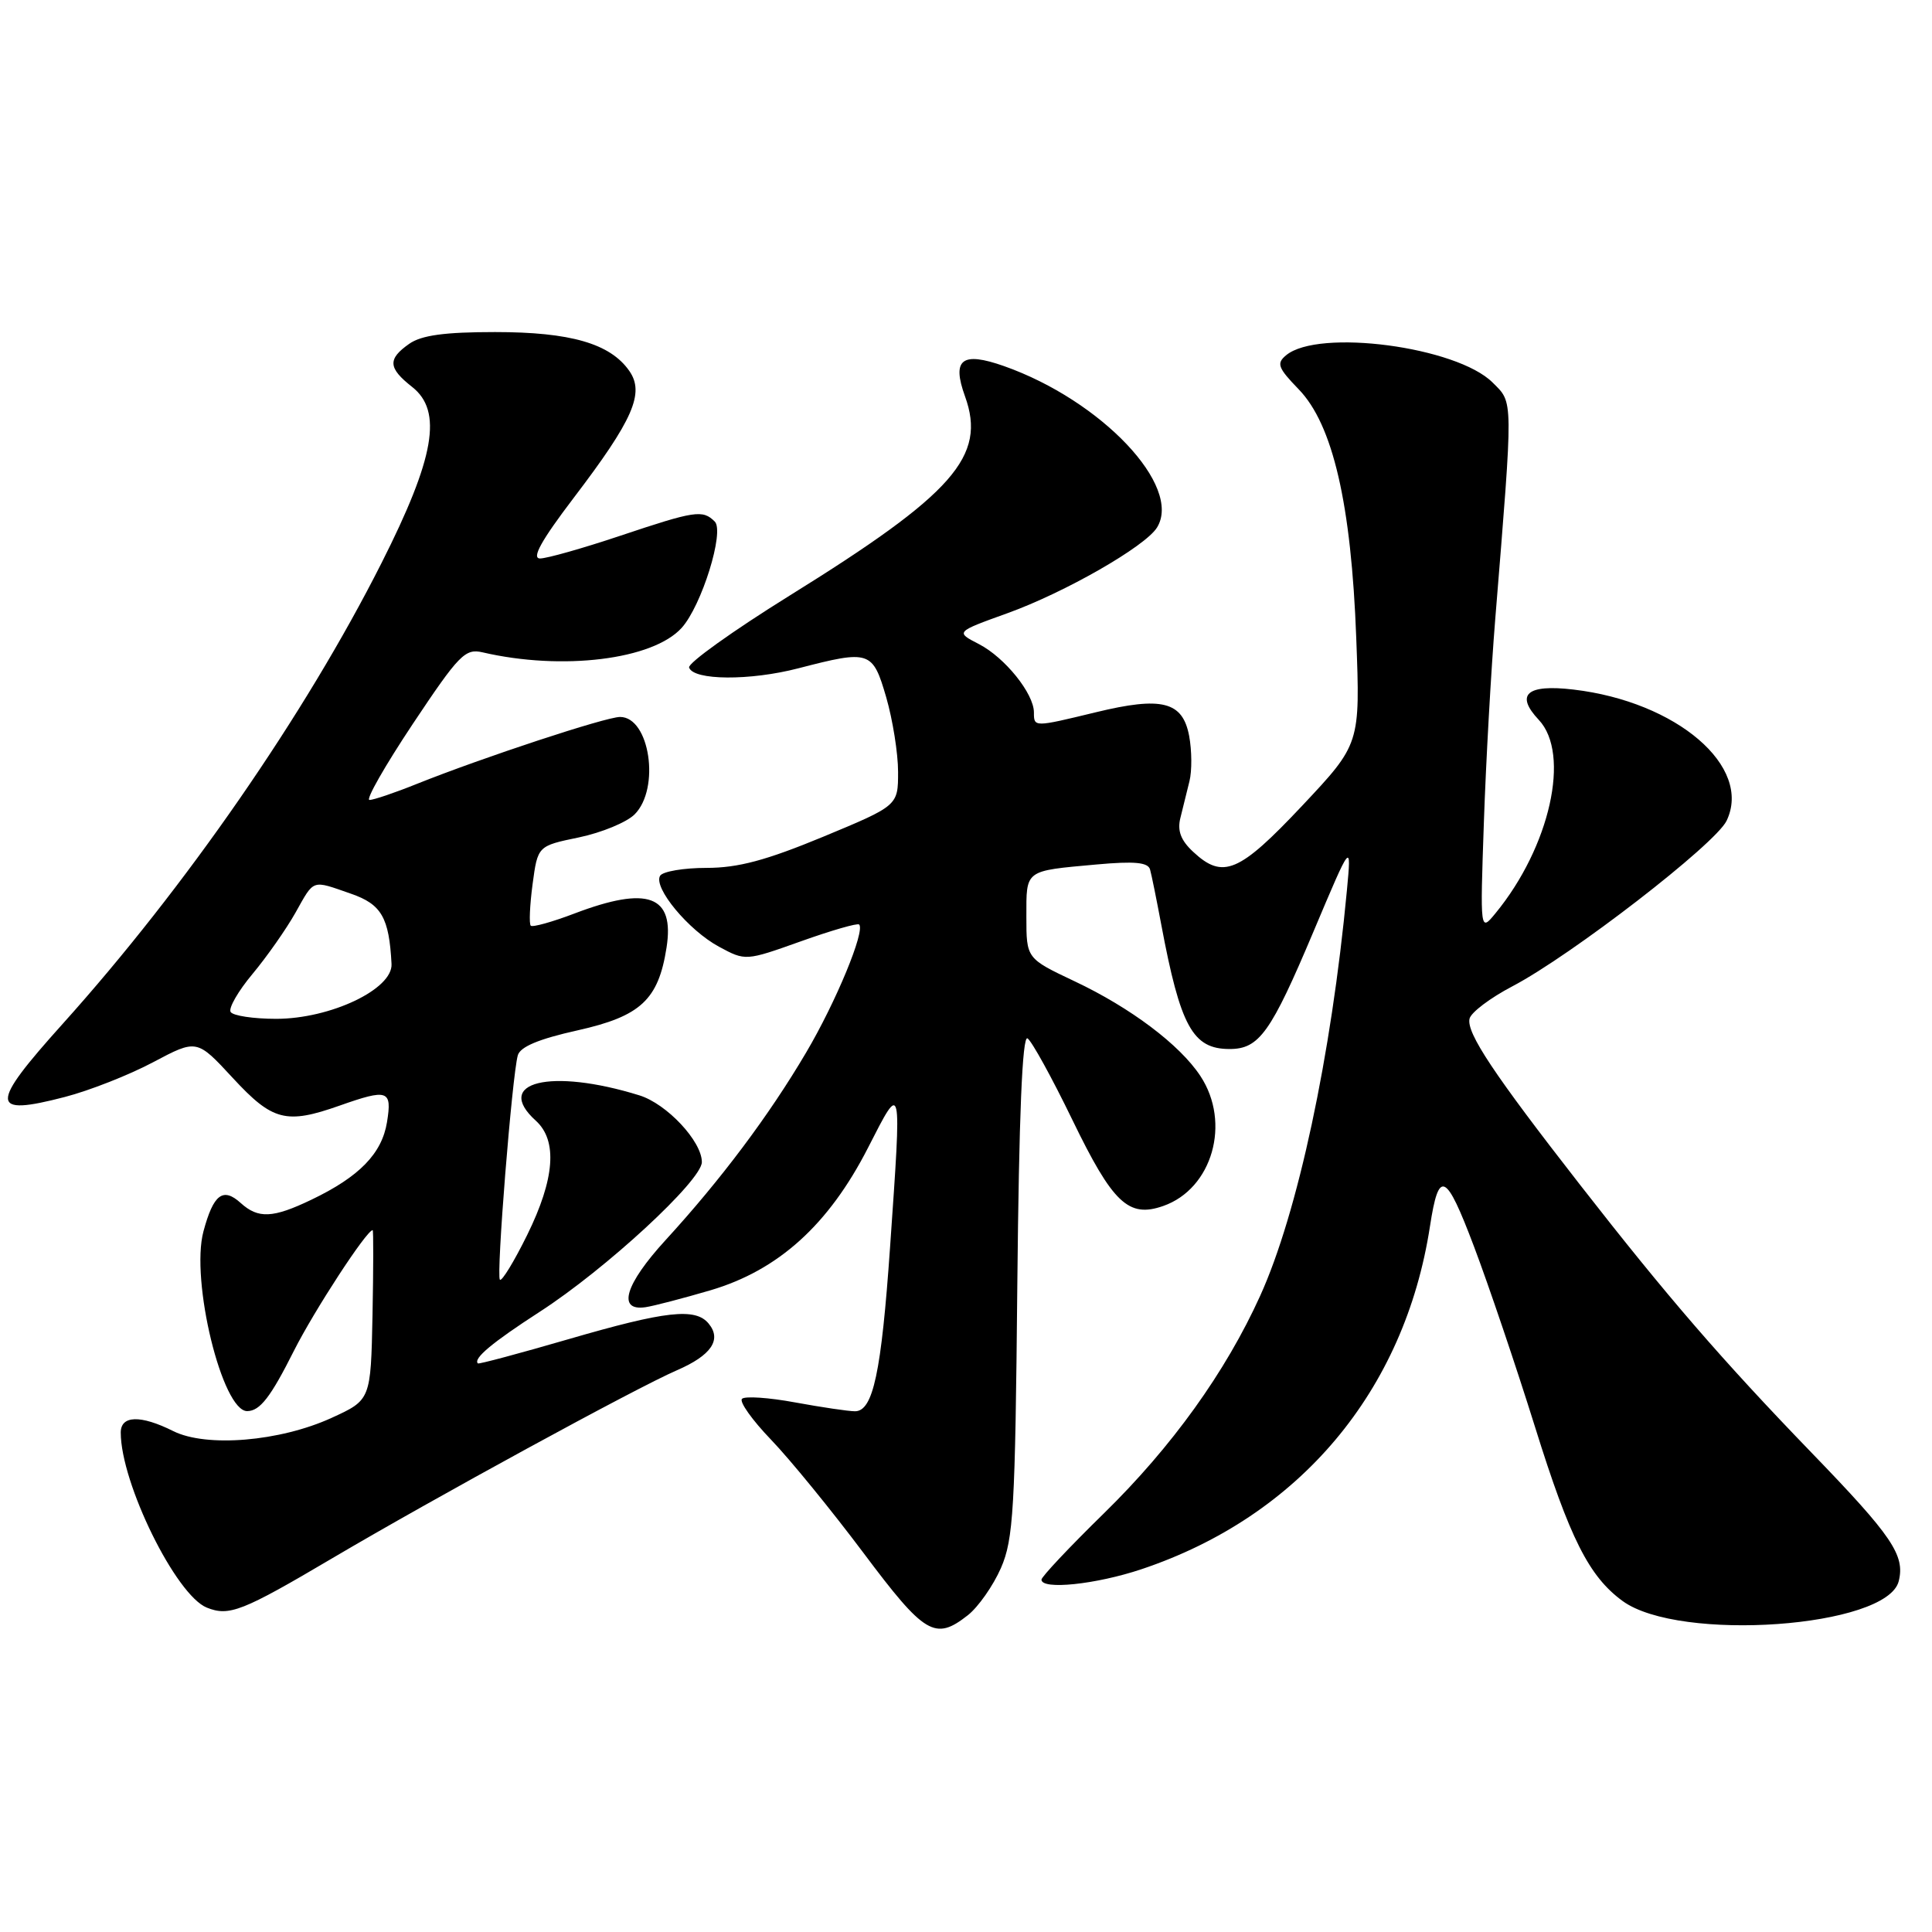 <?xml version="1.0" encoding="UTF-8" standalone="no"?>
<!DOCTYPE svg PUBLIC "-//W3C//DTD SVG 1.1//EN" "http://www.w3.org/Graphics/SVG/1.1/DTD/svg11.dtd" >
<svg xmlns="http://www.w3.org/2000/svg" xmlns:xlink="http://www.w3.org/1999/xlink" version="1.1" viewBox="0 0 256 256">
 <g >
 <path fill="currentColor"
d=" M 128.25 214.02 C 129.63 212.93 131.60 210.12 132.63 207.77 C 134.29 203.95 134.52 200.01 134.80 170.23 C 135.02 147.85 135.46 137.17 136.15 137.59 C 136.71 137.94 139.38 142.79 142.08 148.36 C 147.45 159.44 149.53 161.41 154.13 159.80 C 160.64 157.53 163.15 148.78 159.06 142.58 C 156.34 138.44 149.80 133.52 142.38 130.02 C 136.00 127.00 136.00 127.00 136.00 121.47 C 136.00 115.20 135.71 115.42 145.27 114.55 C 150.34 114.09 152.13 114.26 152.39 115.22 C 152.59 115.92 153.25 119.20 153.87 122.50 C 156.41 136.03 158.04 139.00 162.92 139.00 C 166.85 139.00 168.39 136.85 174.06 123.40 C 179.08 111.50 179.08 111.50 178.47 118.00 C 176.40 139.96 171.95 160.74 166.98 171.70 C 162.40 181.81 155.28 191.71 146.29 200.51 C 141.73 204.97 138.00 208.93 138.00 209.31 C 138.00 210.70 145.23 209.95 151.28 207.92 C 172.19 200.91 186.12 184.34 189.48 162.48 C 190.65 154.87 191.58 155.30 195.30 165.14 C 197.25 170.29 200.89 181.05 203.39 189.05 C 208.01 203.86 210.54 208.88 215.00 212.14 C 222.52 217.63 250.04 215.66 251.59 209.52 C 252.45 206.08 250.74 203.56 240.05 192.50 C 228.12 180.15 220.92 171.82 209.37 157.00 C 197.92 142.31 194.30 136.87 194.72 134.99 C 194.90 134.16 197.46 132.23 200.40 130.69 C 208.22 126.59 227.29 111.86 228.78 108.76 C 232.23 101.59 222.19 92.98 208.49 91.37 C 202.31 90.64 200.73 92.02 203.90 95.39 C 208.14 99.90 205.38 112.22 198.17 121.00 C 196.12 123.50 196.12 123.50 196.62 109.00 C 196.89 101.03 197.57 88.88 198.13 82.00 C 200.53 52.38 200.55 53.45 197.78 50.69 C 193.03 45.94 174.70 43.51 170.42 47.07 C 169.11 48.15 169.33 48.74 172.08 51.58 C 176.61 56.25 179.05 66.78 179.71 84.54 C 180.24 98.58 180.24 98.58 172.52 106.79 C 164.19 115.64 162.04 116.55 158.10 112.87 C 156.46 111.35 155.98 110.07 156.41 108.37 C 156.73 107.07 157.28 104.88 157.61 103.51 C 157.95 102.15 157.93 99.45 157.57 97.52 C 156.71 92.95 153.97 92.25 145.20 94.38 C 136.99 96.37 137.00 96.37 137.00 94.40 C 137.00 91.91 133.16 87.13 129.72 85.35 C 126.59 83.74 126.59 83.74 133.50 81.25 C 141.08 78.52 151.76 72.41 153.31 69.90 C 156.70 64.42 145.95 53.07 133.04 48.51 C 127.45 46.54 126.09 47.60 127.87 52.52 C 130.74 60.46 126.38 65.42 104.58 78.95 C 97.10 83.60 91.12 87.88 91.31 88.45 C 91.87 90.17 99.38 90.22 105.80 88.55 C 115.26 86.10 115.63 86.22 117.43 92.40 C 118.29 95.38 119.00 99.82 119.00 102.28 C 119.00 106.75 119.00 106.75 109.06 110.88 C 101.52 114.00 97.80 115.00 93.62 115.00 C 90.59 115.00 87.83 115.47 87.47 116.04 C 86.52 117.59 91.24 123.28 95.28 125.45 C 98.78 127.34 98.80 127.34 106.12 124.73 C 110.15 123.29 113.62 122.29 113.84 122.50 C 114.67 123.34 110.77 132.77 106.82 139.46 C 101.89 147.83 95.50 156.34 88.20 164.31 C 82.81 170.19 81.74 173.77 85.54 173.21 C 86.62 173.05 90.49 172.04 94.14 170.97 C 103.14 168.31 109.79 162.30 115.01 152.10 C 119.55 143.22 119.49 142.93 117.94 165.23 C 116.78 181.89 115.69 187.00 113.29 187.00 C 112.43 187.00 108.87 186.47 105.37 185.83 C 101.87 185.18 98.70 184.97 98.32 185.35 C 97.93 185.73 99.67 188.17 102.17 190.77 C 104.67 193.37 110.17 200.11 114.40 205.75 C 122.54 216.62 123.90 217.44 128.25 214.02 Z  M 43.97 206.51 C 57.56 198.49 84.30 183.90 89.69 181.57 C 94.26 179.59 95.67 177.51 93.89 175.37 C 92.14 173.26 88.21 173.70 75.36 177.44 C 68.86 179.33 63.44 180.78 63.32 180.66 C 62.68 180.01 65.24 177.88 71.50 173.83 C 80.27 168.17 93.00 156.41 93.00 153.98 C 93.00 151.23 88.35 146.26 84.72 145.14 C 72.96 141.49 65.33 143.37 71.00 148.50 C 73.90 151.13 73.52 156.20 69.85 163.65 C 68.12 167.16 66.49 169.83 66.24 169.57 C 65.73 169.06 67.85 142.59 68.61 139.84 C 68.93 138.70 71.40 137.67 76.52 136.53 C 84.89 134.66 87.24 132.48 88.32 125.56 C 89.40 118.65 85.87 117.34 76.13 121.04 C 73.17 122.17 70.56 122.89 70.33 122.66 C 70.09 122.43 70.20 119.95 70.57 117.16 C 71.25 112.09 71.25 112.09 76.71 110.96 C 79.72 110.33 83.04 108.96 84.09 107.91 C 87.51 104.49 86.10 95.00 82.16 95.00 C 80.27 95.00 63.98 100.37 55.21 103.88 C 52.31 105.05 49.49 106.00 48.96 106.00 C 48.42 106.00 51.01 101.47 54.70 95.92 C 60.82 86.74 61.63 85.90 63.95 86.44 C 74.50 88.89 86.50 87.42 90.32 83.20 C 92.97 80.27 96.03 70.43 94.71 69.11 C 93.11 67.51 92.11 67.67 82.16 71.00 C 77.23 72.65 72.46 74.00 71.56 74.00 C 70.40 74.00 71.72 71.62 76.01 65.98 C 83.90 55.62 85.45 52.09 83.38 49.14 C 80.85 45.52 75.59 44.00 65.60 44.00 C 58.93 44.00 55.84 44.42 54.22 45.56 C 51.34 47.58 51.42 48.76 54.61 51.27 C 58.68 54.47 57.61 60.64 50.55 74.61 C 40.43 94.65 24.58 117.56 8.32 135.65 C -1.43 146.49 -1.39 147.95 8.57 145.36 C 11.83 144.52 17.11 142.44 20.29 140.75 C 26.08 137.68 26.08 137.68 30.85 142.84 C 36.12 148.54 37.91 149.00 45.00 146.50 C 51.41 144.24 51.97 144.43 51.28 148.69 C 50.60 152.86 47.61 155.93 41.26 158.97 C 36.15 161.42 34.22 161.51 31.89 159.40 C 29.55 157.28 28.28 158.24 26.96 163.16 C 25.21 169.65 29.46 187.05 32.77 186.98 C 34.45 186.95 35.85 185.15 38.94 179.00 C 41.63 173.66 48.58 163.00 49.38 163.00 C 49.49 163.00 49.48 168.06 49.36 174.25 C 49.13 185.50 49.13 185.50 43.93 187.88 C 37.08 191.01 27.35 191.82 22.96 189.63 C 18.62 187.46 16.00 187.54 16.00 189.82 C 16.00 196.52 23.31 211.38 27.41 213.02 C 30.36 214.20 32.10 213.52 43.97 206.51 Z  M 30.56 134.09 C 30.25 133.60 31.56 131.32 33.47 129.04 C 35.37 126.76 37.93 123.11 39.15 120.94 C 41.68 116.44 41.24 116.59 46.50 118.42 C 50.55 119.82 51.56 121.57 51.88 127.73 C 52.06 131.07 43.78 135.00 36.59 135.00 C 33.58 135.00 30.87 134.59 30.56 134.09 Z "/>
</g>
</svg>